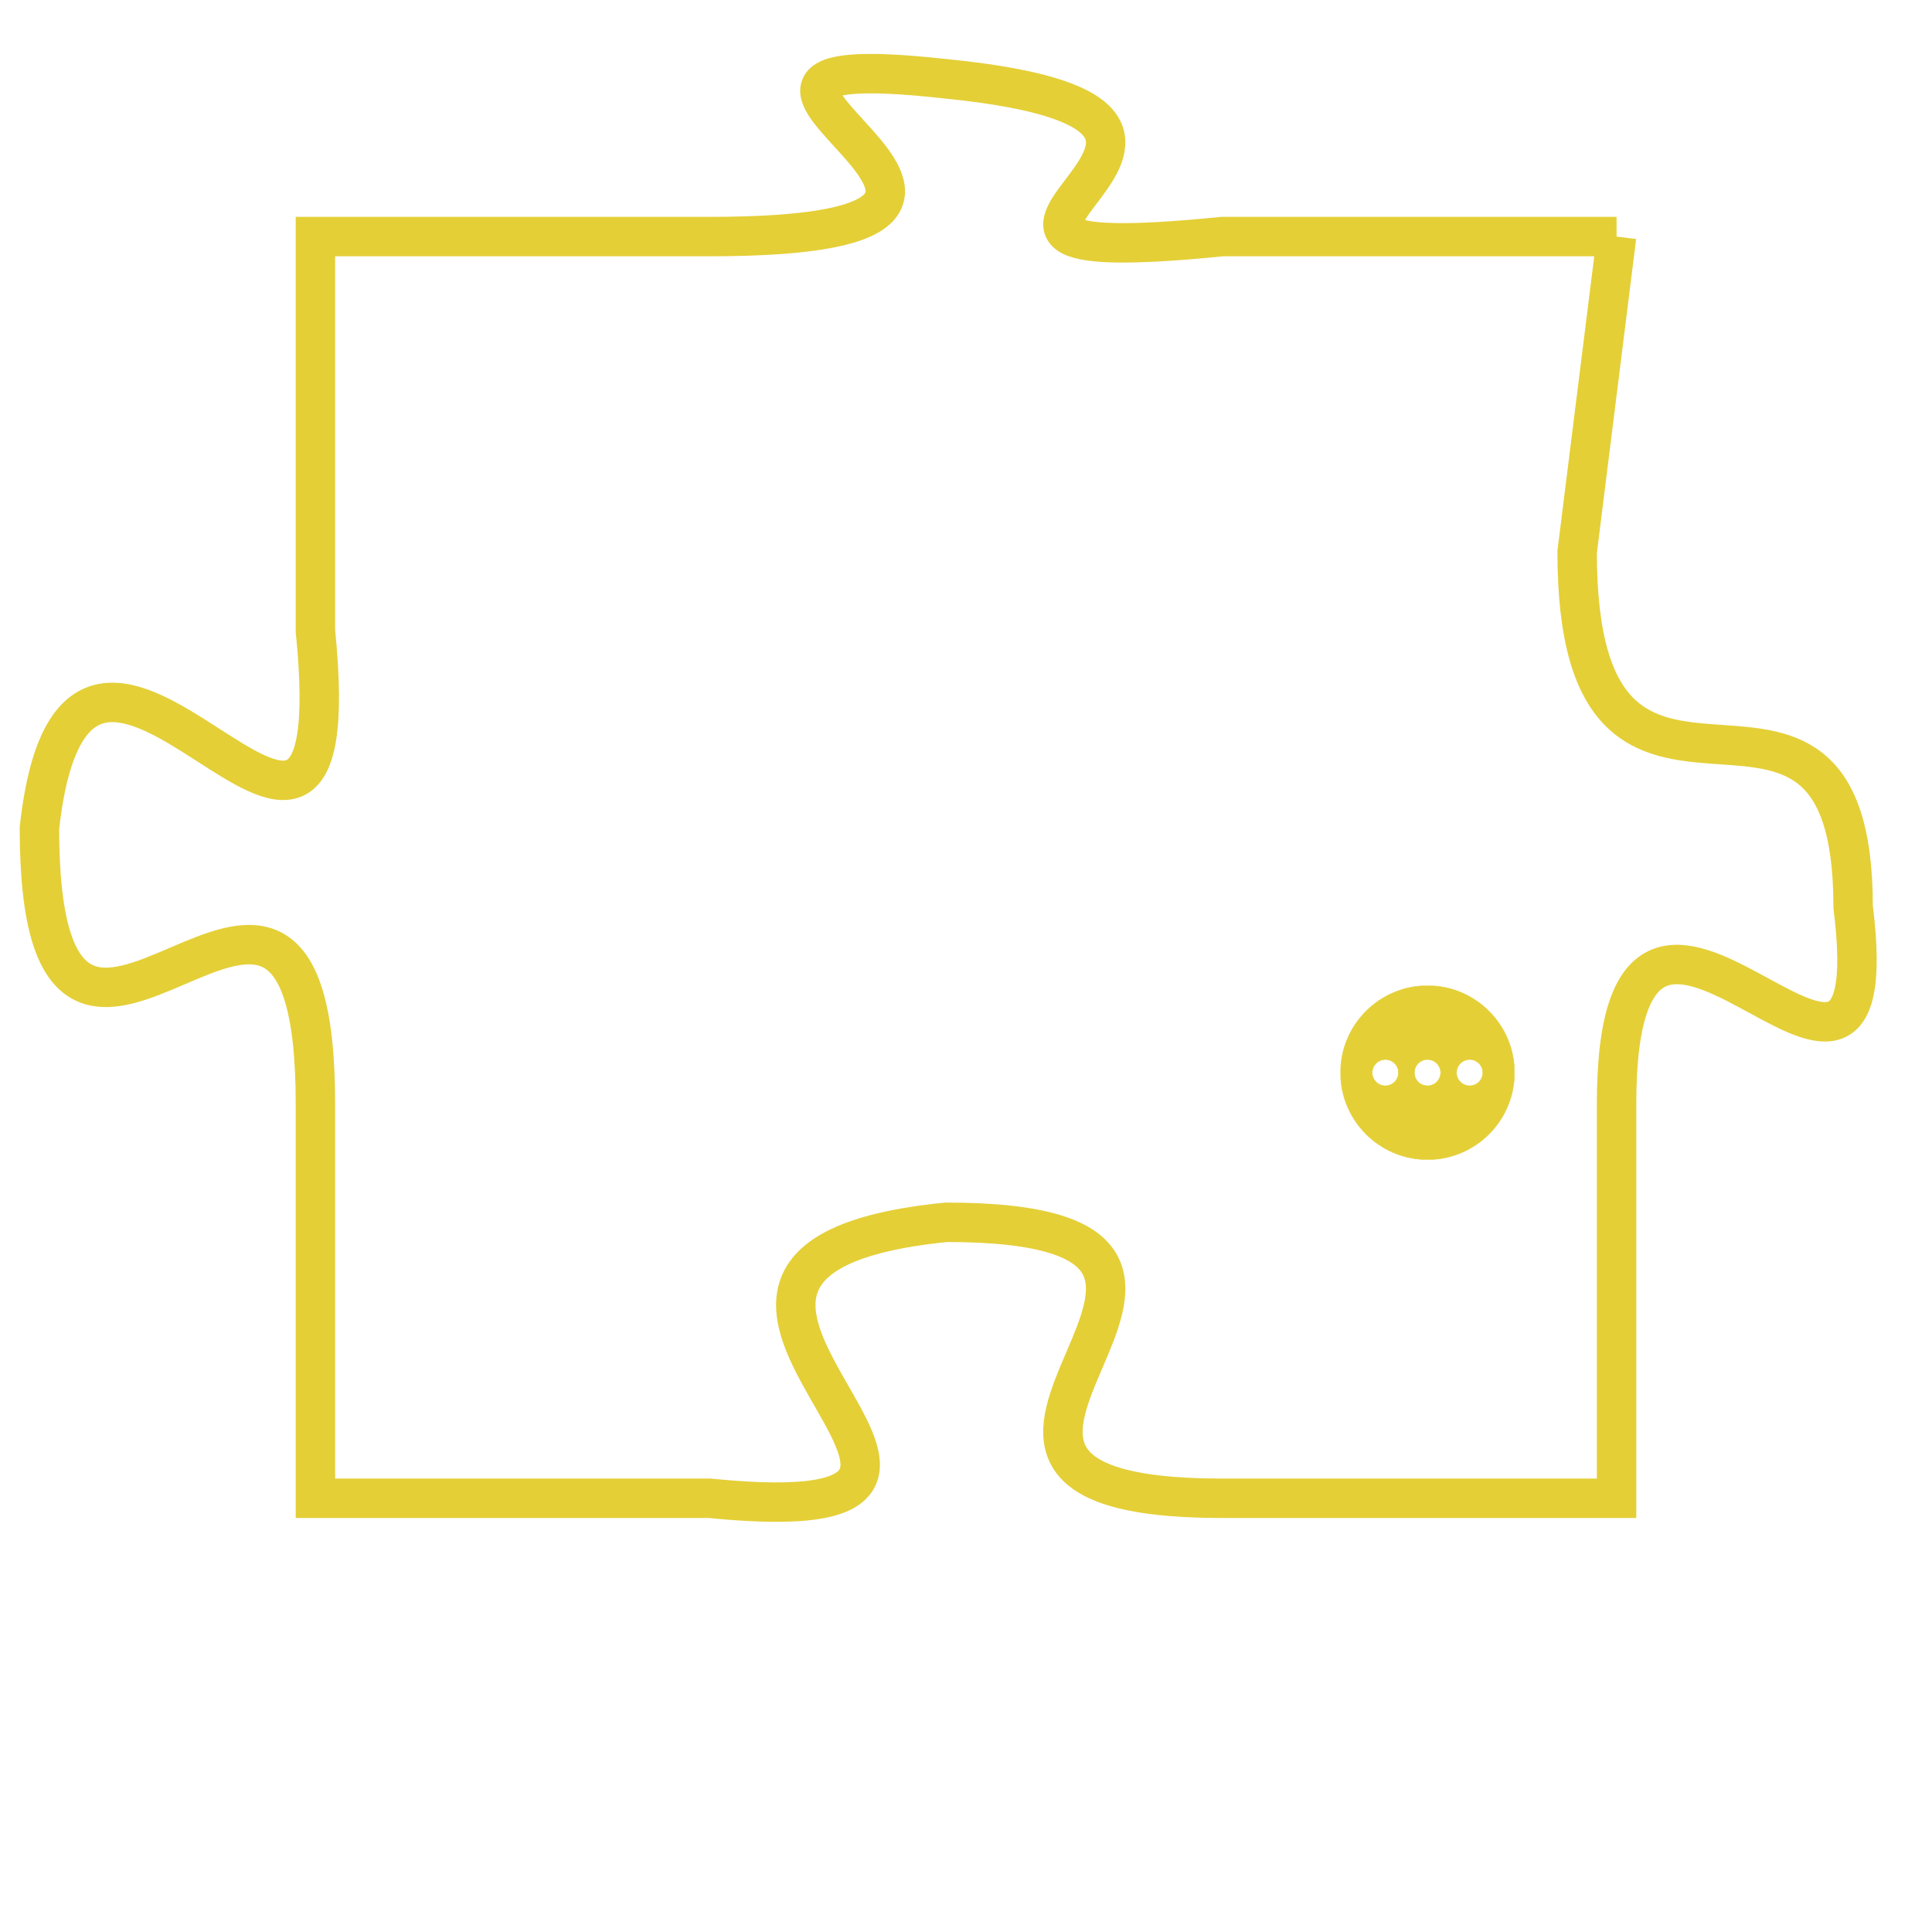 <svg version="1.1" xmlns="http://www.w3.org/2000/svg" xmlns:xlink="http://www.w3.org/1999/xlink" fill="transparent" x="0" y="0" width="350" height="350" preserveAspectRatio="xMinYMin slice"><style type="text/css">.links{fill:transparent;stroke: #E4CF37;}.links:hover{fill:#63D272; opacity:0.4;}</style><defs><g id="allt"><path id="t7274" d="M4125,1760 L4115,1760 C4105,1761 4118,1757 4108,1756 C4099,1755 4113,1760 4102,1760 L4092,1760 4092,1760 L4092,1770 C4093,1780 4086,1766 4085,1775 C4085,1785 4092,1772 4092,1782 L4092,1792 4092,1792 L4102,1792 C4112,1793 4098,1786 4108,1785 C4118,1785 4105,1792 4115,1792 L4125,1792 4125,1792 L4125,1782 C4125,1773 4132,1785 4131,1777 C4131,1769 4124,1777 4124,1768 L4125,1760"/></g><clipPath id="c" clipRule="evenodd" fill="transparent"><use href="#t7274"/></clipPath></defs><svg viewBox="4084 1754 49 40" preserveAspectRatio="xMinYMin meet"><svg width="4380" height="2430"><g><image crossorigin="anonymous" x="0" y="0" href="https://nftpuzzle.license-token.com/assets/completepuzzle.svg" width="100%" height="100%" /><g class="links"><use href="#t7274"/></g></g></svg><svg x="4118" y="1779" height="9%" width="9%" viewBox="0 0 330 330"><g><a xlink:href="https://nftpuzzle.license-token.com/" class="links"><title>See the most innovative NFT based token software licensing project</title><path fill="#E4CF37" id="more" d="M165,0C74.019,0,0,74.019,0,165s74.019,165,165,165s165-74.019,165-165S255.981,0,165,0z M85,190 c-13.785,0-25-11.215-25-25s11.215-25,25-25s25,11.215,25,25S98.785,190,85,190z M165,190c-13.785,0-25-11.215-25-25 s11.215-25,25-25s25,11.215,25,25S178.785,190,165,190z M245,190c-13.785,0-25-11.215-25-25s11.215-25,25-25 c13.785,0,25,11.215,25,25S258.785,190,245,190z"></path></a></g></svg></svg></svg>